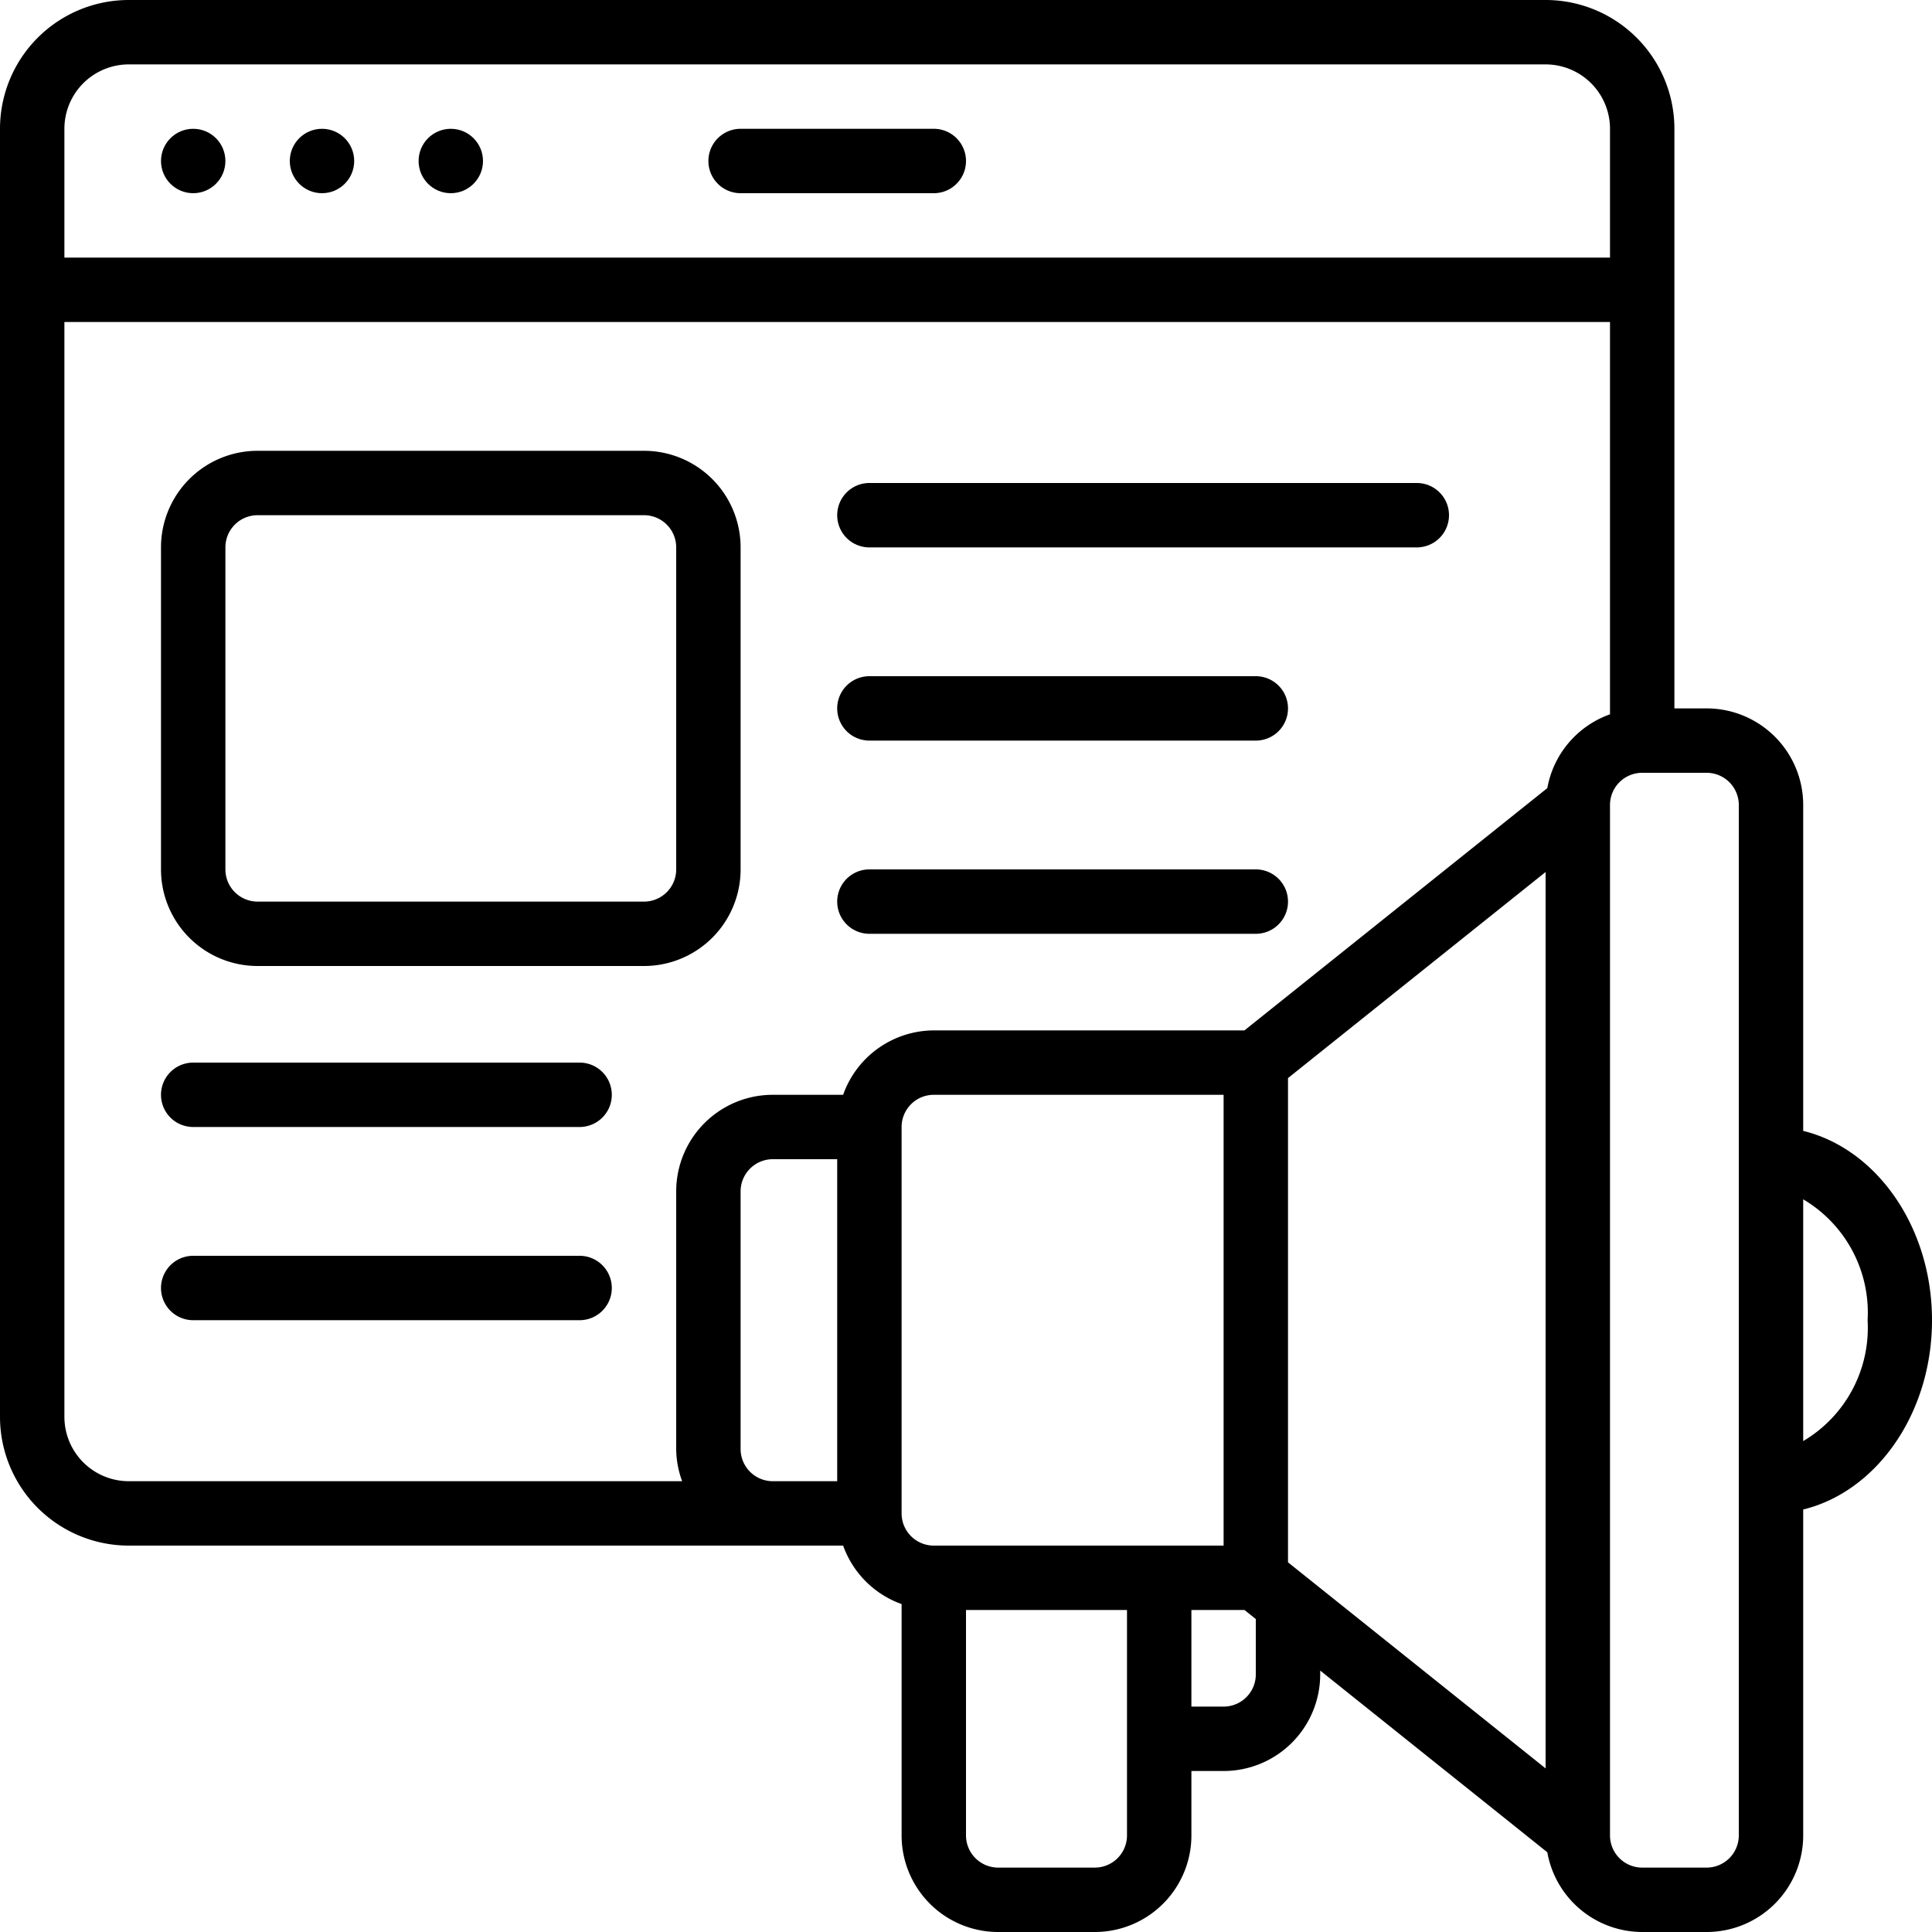 <?xml version="1.0" encoding="UTF-8"?>
<svg xmlns="http://www.w3.org/2000/svg" id="Icons" viewBox="0 0 60 60" width="512" height="512" fill="currentColor"><circle cx="6" cy="5" r="1"/><circle cx="10" cy="5" r="1"/><circle cx="14" cy="5" r="1"/><path d="M23,6h6a1,1,0,0,0,0-2H23a1,1,0,0,0,0,2Z"/><path d="M23,27V17a3,3,0,0,0-3-3H8a3,3,0,0,0-3,3V27a3,3,0,0,0,3,3H20A3,3,0,0,0,23,27Zm-2,0a1,1,0,0,1-1,1H8a1,1,0,0,1-1-1V17a1,1,0,0,1,1-1H20a1,1,0,0,1,1,1Z"/><path d="M27,17H44a1,1,0,0,0,0-2H27a1,1,0,0,0,0,2Z"/><path d="M27,23H39a1,1,0,0,0,0-2H27a1,1,0,0,0,0,2Z"/><path d="M27,29H39a1,1,0,0,0,0-2H27a1,1,0,0,0,0,2Z"/><path d="M18,33H6a1,1,0,0,0,0,2H18a1,1,0,0,0,0-2Z"/><path d="M18,39H6a1,1,0,0,0,0,2H18a1,1,0,0,0,0-2Z"/><path d="M56,35.121V25a3,3,0,0,0-3-3H52V4a4,4,0,0,0-4-4H4A4,4,0,0,0,0,4V44a4,4,0,0,0,4,4H26.184A3,3,0,0,0,28,49.816V57a3,3,0,0,0,3,3h3a3,3,0,0,0,3-3V55h1a3,3,0,0,0,3-3v-.119l7.053,5.643A3,3,0,0,0,51,60h2a3,3,0,0,0,3-3V46.879c2.279-.557,4-2.981,4-5.879S58.279,35.678,56,35.121ZM4,2H48a2,2,0,0,1,2,2V8H2V4A2,2,0,0,1,4,2ZM2,44V10H50V22.184a2.994,2.994,0,0,0-1.947,2.292L38.648,32H29a3,3,0,0,0-2.816,2H24a3,3,0,0,0-3,3v8a2.966,2.966,0,0,0,.184,1H4A2,2,0,0,1,2,44ZM40,33.481l8-6.4V54.919l-8-6.4ZM36,48H29a1,1,0,0,1-1-1V35a1,1,0,0,1,1-1h9V48ZM23,45V37a1,1,0,0,1,1-1h2V46H24A1,1,0,0,1,23,45ZM35,57a1,1,0,0,1-1,1H31a1,1,0,0,1-1-1V50h5Zm4-5a1,1,0,0,1-1,1H37V50h1.648l.352.281Zm15,5a1,1,0,0,1-1,1H51a1,1,0,0,1-1-1V25a1,1,0,0,1,1-1h2a1,1,0,0,1,1,1Zm2-12.246V37.246A4.085,4.085,0,0,1,58,41,4.085,4.085,0,0,1,56,44.754Z"/></svg>
